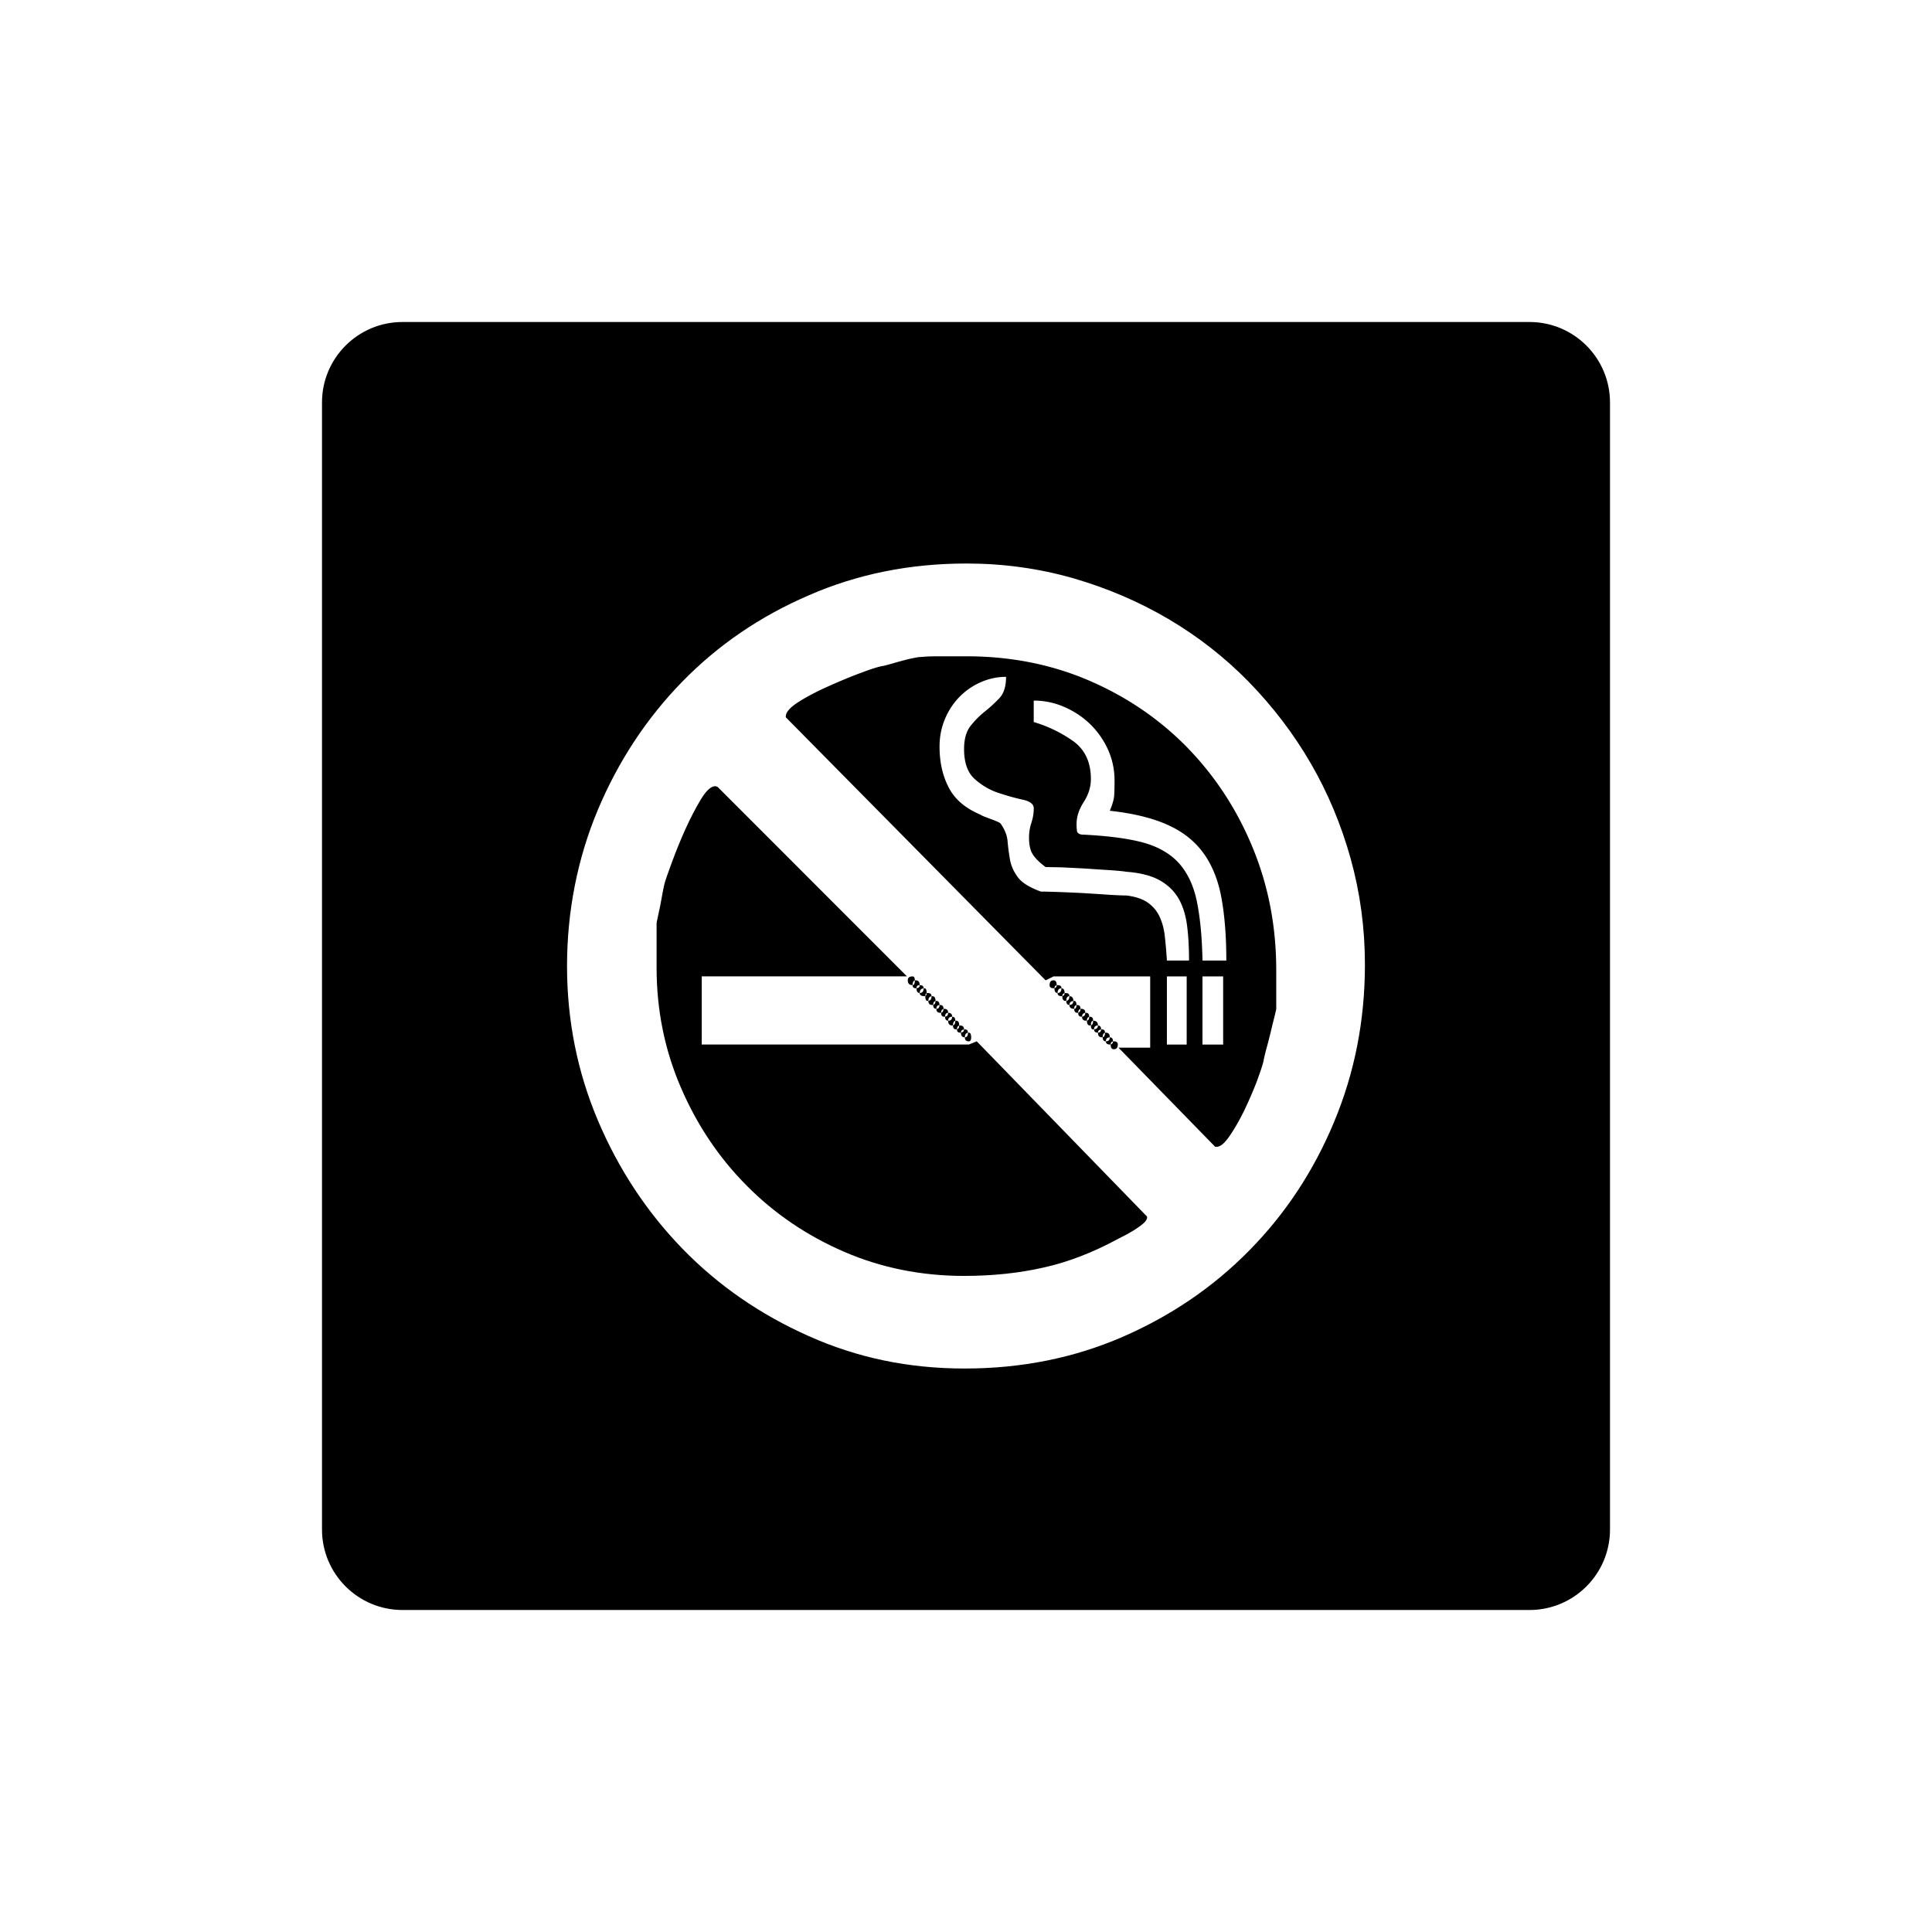 <svg xmlns="http://www.w3.org/2000/svg" viewBox="0 0 864 864"><path d="M426.17 458.56v.04c0 1.15.44 1.75 1.42 1.75.14 0 .24-.04.36-.07.02-.94.35-1.47 1.02-1.62v-.07c0-1.44-.46-2.14-1.39-2.14-.12 0-.24.01-.34.03 0 1.2-.36 1.89-1.07 2.06Zm5.31 5.34c0 1.21.6 1.79 1.78 1.79.69 0 1.06-.58 1.06-1.79 0-1.42-.37-2.09-1.06-2.09-.13 0-.25.01-.37.03 0 1.38-.48 2.06-1.41 2.06m48.9-12.74c0 1.21.49 1.77 1.39 1.77.15 0 .28-.02.4-.04.01-.97.35-1.52 1.04-1.66v-.06c0-1.18-.47-1.72-1.45-1.72-.12 0-.23.01-.34.03 0 1.13-.36 1.69-1.04 1.69Zm-52.43 9.13v.07c0 .97.46 1.45 1.43 1.45.13 0 .24 0 .36-.02 0-.85.45-1.32 1.4-1.41v-.02c0-1.18-.62-1.75-1.76-1.75-.15 0-.27.04-.4.07q-.03 1.395-1.02 1.62Z"/><path d="m436.79 465.68-3.52 1.44H313.82v-30.48h91.78l-84.66-84.71c-.47-.24-.84-.34-1.08-.34-1.87 0-4.03 1.93-6.39 5.84-2.34 3.89-4.67 8.3-6.9 13.26-2.24 4.98-4.23 9.86-6.02 14.73s-2.94 8.09-3.38 9.76c-.25.93-.52 2.34-.88 4.22-.35 1.9-.72 3.81-1.05 5.71-.37 1.84-.74 3.6-1.09 5.13-.34 1.52-.52 2.39-.52 2.64v19.87c0 18.88 3.6 36.73 10.81 53.48 7.2 16.77 17 31.41 29.42 43.92 12.39 12.54 26.94 22.42 43.58 29.63 16.65 7.2 34.55 10.81 53.68 10.81 12.77 0 24.61-1.24 35.6-3.75 11-2.43 22.13-6.75 33.49-12.92 2.85-1.39 5.02-2.6 6.59-3.57 1.47-.93 2.92-1.9 4.22-2.97 1.34-1.07 1.98-2.11 1.98-3.07 0-.22-.13-.43-.4-.63l-75.81-78.01Zm45.38-12.8v.04c0 1.18.44 1.75 1.42 1.75.12 0 .22-.01.32-.02 0-1.05.48-1.61 1.46-1.71v-.02c0-1.18-.6-1.77-1.78-1.77-.14 0-.25.04-.37.06-.02.98-.36 1.52-1.04 1.66Zm-3.92-3.45c0 1.15.71 1.72 2.12 1.72 0-1.02.36-1.56 1.04-1.69v-.03c0-1.21-.35-1.82-1.05-1.82-.13 0-.25.01-.37.02 0 1.17-.58 1.79-1.75 1.79Z"/><path d="M483.9 454.66v.02c0 1.21.58 1.78 1.78 1.78.14 0 .26-.01.37-.04 0-.99.38-1.54 1.04-1.68v-.06c0-1.18-.44-1.75-1.42-1.75-.12 0-.22.01-.33.02 0 1.05-.5 1.61-1.46 1.71Zm9.22 9.2v.04c0 1.21.49 1.79 1.42 1.79 0-1.18.6-1.79 1.78-1.79 0-1.42-.6-2.09-1.78-2.09-.13 0-.25.02-.36.04 0 1.18-.35 1.85-1.06 2.01m-2.11-2.06c0 1.4.57 2.09 1.74 2.09.13 0 .26-.02.37-.04 0-1.19.37-1.85 1.06-2.01v-.04c0-.96-.46-1.45-1.43-1.45-.13 0-.22.03-.33.04-.01.94-.5 1.41-1.41 1.41m-61.29-.02v.02c0 1.4.54 2.09 1.76 2.09 0-1.26.48-1.93 1.41-2.06v-.03c0-.96-.47-1.45-1.41-1.45-.13 0-.24 0-.36.02 0 .85-.5 1.31-1.4 1.41m58.12-3.23v.05c0 1.15.32 1.75 1.02 1.75.14 0 .27-.01.4-.02 0-1.16.58-1.73 1.75-1.73 0-1.44-.72-2.14-2.15-2.14 0 1.2-.32 1.9-1.02 2.08Z"/><path d="M494.54 465.68c0 .93.6 1.44 1.78 1.44.13 0 .23-.03.35-.05.02-.79.37-1.22 1.06-1.34v-.05c0-1.18-.47-1.79-1.42-1.79 0 1.21-.6 1.79-1.78 1.79Zm-5.28-5.34v.02c0 .97.57 1.45 1.75 1.45 0-.86.48-1.31 1.41-1.41v-.04c0-1.18-.49-1.75-1.41-1.75 0 1.04-.59 1.62-1.75 1.73m-65.25-3.88c0 1.42.6 2.14 1.79 2.14.13 0 .26-.02.37-.04 0-1.23.34-1.91 1.07-2.06v-.03c0-1.18-.47-1.78-1.44-1.78 0 1.21-.58 1.78-1.79 1.78Zm47.53-14.55v.05c0 1.39.44 2.11 1.42 2.11 0-1.42.6-2.11 1.75-2.11 0-.97-.54-1.41-1.75-1.41-.14 0-.25.03-.38.05-.02.75-.37 1.19-1.03 1.31Zm-57.75 3.51v.07c0 1.43.3 2.12 1.03 2.12.13 0 .24-.01.35-.03q0-1.86 1.41-2.07v-.03c0-.96-.56-1.41-1.77-1.41-.15 0-.26.03-.38.07-.02.7-.24 1.12-.65 1.27Zm57.37-7.02c-1.18 0-1.78.72-1.78 2.15 0 .93.6 1.41 1.78 1.41.14 0 .25-.03.38-.05.02-.79.36-1.2 1.03-1.31v-.05c0-1.43-.47-2.15-1.42-2.15Zm5.68 9.19v.03c0 1.18.49 1.82 1.42 1.82 0-1.1.59-1.69 1.75-1.79v-.02c0-1.41-.57-2.12-1.75-2.12 0 1.28-.48 1.96-1.42 2.09Zm-66.98-5.64v.02c0 1.39.47 2.11 1.45 2.11 0-1.29.58-1.98 1.75-2.09v-.02c0-.97-.6-1.41-1.75-1.41 0 .82-.5 1.3-1.44 1.39Z"/><path d="M472.94 444.08c0 .94.6 1.41 1.75 1.41.14 0 .24-.03.36-.05.02-.78.38-1.19 1.05-1.31v-.05c0-1.42-.49-2.11-1.42-2.11 0 1.39-.54 2.11-1.75 2.11Zm-61.64 0c0 .94.69 1.41 2.11 1.41.14 0 .26-.03.38-.07.01-.72.21-1.13.65-1.27v-.07c0-1.42-.37-2.11-1.03-2.11-.13 0-.24.01-.35.02 0 1.37-.61 2.09-1.75 2.09Zm9.55 8.82v.03c0 1.18.49 1.75 1.42 1.75.13 0 .25 0 .37-.02 0-1.16.49-1.73 1.38-1.73 0-1.18-.57-1.77-1.75-1.77-.12 0-.22.04-.33.06-.02 1.02-.4 1.56-1.09 1.68"/><path d="M418.74 451.16c0 1.21.57 1.77 1.79 1.77.12 0 .22 0 .33-.03 0-1 .39-1.55 1.09-1.68v-.06c0-1.18-.52-1.72-1.42-1.72-.13 0-.25 0-.37.02 0 1.13-.52 1.7-1.41 1.7Zm-10.64-10.61c0 .93.46 1.41 1.39 1.41.13 0 .25 0 .37-.02 0-.96.48-1.39 1.44-1.39 0-1.43-.63-2.15-1.82-2.15-.13 0-.24.02-.35.04 0 1.4-.34 2.11-1.03 2.11"/><path d="M684 144H180c-19.88 0-36 16.12-36 36v504c0 19.88 16.12 36 36 36h504c19.88 0 36-16.12 36-36V180c0-19.88-16.12-36-36-36m-87.42 357.83c-9.17 21.99-21.83 41.1-37.93 57.41-16.03 16.31-34.93 29.18-56.66 38.64-21.74 9.42-45.27 14.13-70.52 14.13s-48.07-4.79-69.8-14.5c-21.78-9.69-40.58-22.71-56.54-39.14-15.91-16.43-28.51-35.51-37.72-57.23-9.2-21.72-13.83-44.79-13.83-69.13s4.63-48.07 13.83-69.97c9.22-21.84 21.81-40.89 37.72-57.21 15.96-16.34 34.76-29.21 56.54-38.59 21.72-9.5 45.22-14.23 70.52-14.23 16.49 0 32.41 2.2 47.66 6.56 15.19 4.39 29.45 10.47 42.68 18.26 13.23 7.8 25.22 17.16 35.97 28.15 10.72 11.03 19.97 23.11 27.66 36.36 7.67 13.2 13.63 27.46 17.87 42.68 4.23 15.22 6.37 31.01 6.37 47.32 0 25.01-4.62 48.5-13.83 70.49Z"/><path d="M415.17 447.59v.03c0 1.18.58 1.82 1.79 1.82.13 0 .26-.02.37-.04 0-1.01.34-1.59 1.04-1.74v-.04c0-1.41-.49-2.12-1.42-2.12-.13 0-.25.01-.37.03 0 1.26-.46 1.94-1.41 2.07Zm116.07-113.02c-12.42-12.74-27.06-22.8-43.95-30.11-16.86-7.3-35.28-10.96-55.09-10.96h-12.05c-2.11 0-4.07.03-5.83.12-1.78.15-2.82.22-3.02.22-.27 0-1.03.09-2.33.36-1.3.24-2.83.57-4.62 1.06-1.79.47-3.48.93-5.13 1.42-1.67.49-2.96.81-3.89 1.06-1.9.24-5.23 1.24-9.91 3.01-4.75 1.75-9.63 3.78-14.7 6.05-5.09 2.24-9.59 4.59-13.48 7.03-3.89 2.48-5.83 4.69-5.83 6.59v.35L467.6 438.41l3.55-1.75h43.22v31.87H500.2l43.22 44.31h.72c1.67 0 3.6-1.67 5.83-4.95 2.27-3.33 4.45-7.14 6.59-11.55 2.08-4.38 3.92-8.63 5.5-12.74 1.5-4.12 2.54-7.15 2.98-9.03.25-1.43.71-3.42 1.43-6.05.72-2.6 1.36-5.13 1.96-7.64.58-2.48 1.12-4.64 1.59-6.49.46-1.9.72-3 .72-3.23v-17.34c0-19.42-3.49-37.6-10.47-54.58-6.98-17.03-16.68-31.9-29.05-44.67Zm-.55 132.56h-8.85v-30.48h8.85zm-8.84-37.58c-.25-3.84-.55-7.36-.92-10.63-.33-3.32-1.12-6.28-2.29-8.82-1.18-2.63-2.96-4.74-5.32-6.43-2.36-1.65-5.56-2.71-9.54-3.2-1.42 0-3.98-.09-7.61-.31-3.69-.26-7.52-.5-11.53-.75-4.03-.21-7.89-.38-11.55-.51-3.66-.12-6.19-.18-7.61-.18-5.19-1.9-8.67-4.07-10.41-6.58-1.78-2.45-2.93-5.04-3.42-7.8-.46-2.71-.81-5.37-1.06-8.12-.21-2.71-1.3-5.37-3.17-7.99-.24-.22-.78-.52-1.59-.88-.84-.35-1.73-.72-2.65-1.02-.95-.37-1.9-.75-2.85-1.09-.93-.37-1.53-.63-1.75-.87-6.86-2.88-11.62-6.92-14.33-12.24-2.76-5.31-4.08-11.38-4.08-18.27 0-4.23.75-8.27 2.3-12.02 1.5-3.78 3.66-7.06 6.37-9.94 2.68-2.8 5.88-5.07 9.57-6.73 3.66-1.64 7.52-2.48 11.5-2.48 0 4.25-.99 7.42-3.01 9.57a64 64 0 0 1-6.38 5.86c-2.23 1.76-4.38 3.89-6.37 6.37-2.02 2.51-3.01 5.99-3.01 10.49 0 6.13 1.59 10.6 4.79 13.43 3.17 2.85 6.74 4.93 10.63 6.19 3.86 1.3 7.52 2.3 10.81 3.02 3.29.69 4.93 2.02 4.93 3.86 0 2.14-.34 4.26-1.03 6.4-.72 2.11-1.08 4.38-1.08 6.71 0 3.35.57 5.85 1.77 7.64 1.18 1.79 3.08 3.63 5.66 5.53 1.19 0 3.49.06 6.9.12 3.45.15 7.11.34 11 .55 3.89.27 7.58.52 10.99.72 3.42.24 5.87.49 7.28.72 6.13.46 11.02 1.73 14.67 3.72s6.5 4.72 8.55 8.15c1.96 3.41 3.26 7.52 3.86 12.26.6 4.69.87 9.88.87 15.56h-9.89ZM547 467.13h-9.25v-30.48H547zm-9.24-37.58c-.21-10.87-1.12-19.86-2.62-26.91-1.55-7.12-4.32-12.77-8.33-17.06-4-4.22-9.53-7.24-16.47-9.02-7-1.78-15.91-2.84-26.75-3.35-1.18-.25-1.84-.77-1.96-1.61-.09-.81-.19-1.81-.19-2.99 0-3.35 1.06-6.6 3.21-9.94 2.11-3.29 3.2-6.72 3.2-10.26 0-7.58-2.67-13.23-7.98-17.03a60.2 60.2 0 0 0-17.58-8.48v-9.59c4.75 0 9.3.94 13.65 2.84 4.38 1.9 8.21 4.44 11.5 7.61 3.32 3.23 5.97 6.94 8.01 11.35 1.99 4.38 2.98 9.04 2.98 13.98 0 2.61-.06 4.81-.15 6.56-.12 1.79-.78 4.1-1.96 6.92 10.63 1.18 19.34 3.32 26.03 6.4 6.77 3.05 12.06 7.3 15.96 12.71 3.89 5.47 6.55 12.14 7.96 20.06 1.43 7.89 2.15 17.18 2.15 27.81z"/><path d="M417.32 449.39v.04c0 1.15.44 1.72 1.42 1.72 0-1.05.46-1.59 1.41-1.7v-.02c0-1.21-.52-1.82-1.42-1.82-.13 0-.26.01-.37.04 0 .99-.37 1.58-1.04 1.74m5.31 5.27v.02c0 1.21.49 1.78 1.39 1.78 0-1.18.6-1.78 1.79-1.78 0-1.18-.58-1.75-1.79-1.75 0 1.05-.46 1.62-1.38 1.73Zm52.43-9.22v.05c0 1.43.49 2.12 1.43 2.12.13 0 .24-.01.35-.03 0-1.39.49-2.09 1.42-2.09 0-.96-.6-1.41-1.77-1.41-.14 0-.25.03-.38.05-.02.77-.38 1.19-1.05 1.31m-66.96-8.79c-1.44 0-2.14.57-2.14 1.75 0 1.43.69 2.15 2.14 2.15 0-1.23.34-1.94 1.03-2.11v-.04c0-1.18-.34-1.75-1.03-1.75m77.96 19.78v.04c0 1.42.49 2.14 1.39 2.14.15 0 .28-.02.4-.05 0-1.4.33-2.08 1.02-2.08 0-1.18-.44-1.78-1.42-1.78-.13 0-.23.04-.34.06-.01 1-.34 1.55-1.04 1.68Zm10.61 10.64v.05c0 1.39.47 2.11 1.44 2.11 1.18 0 1.78-.72 1.78-2.11 0-.97-.6-1.44-1.78-1.44-.14 0-.25.03-.38.05-.02.76-.38 1.22-1.06 1.34"/></svg>